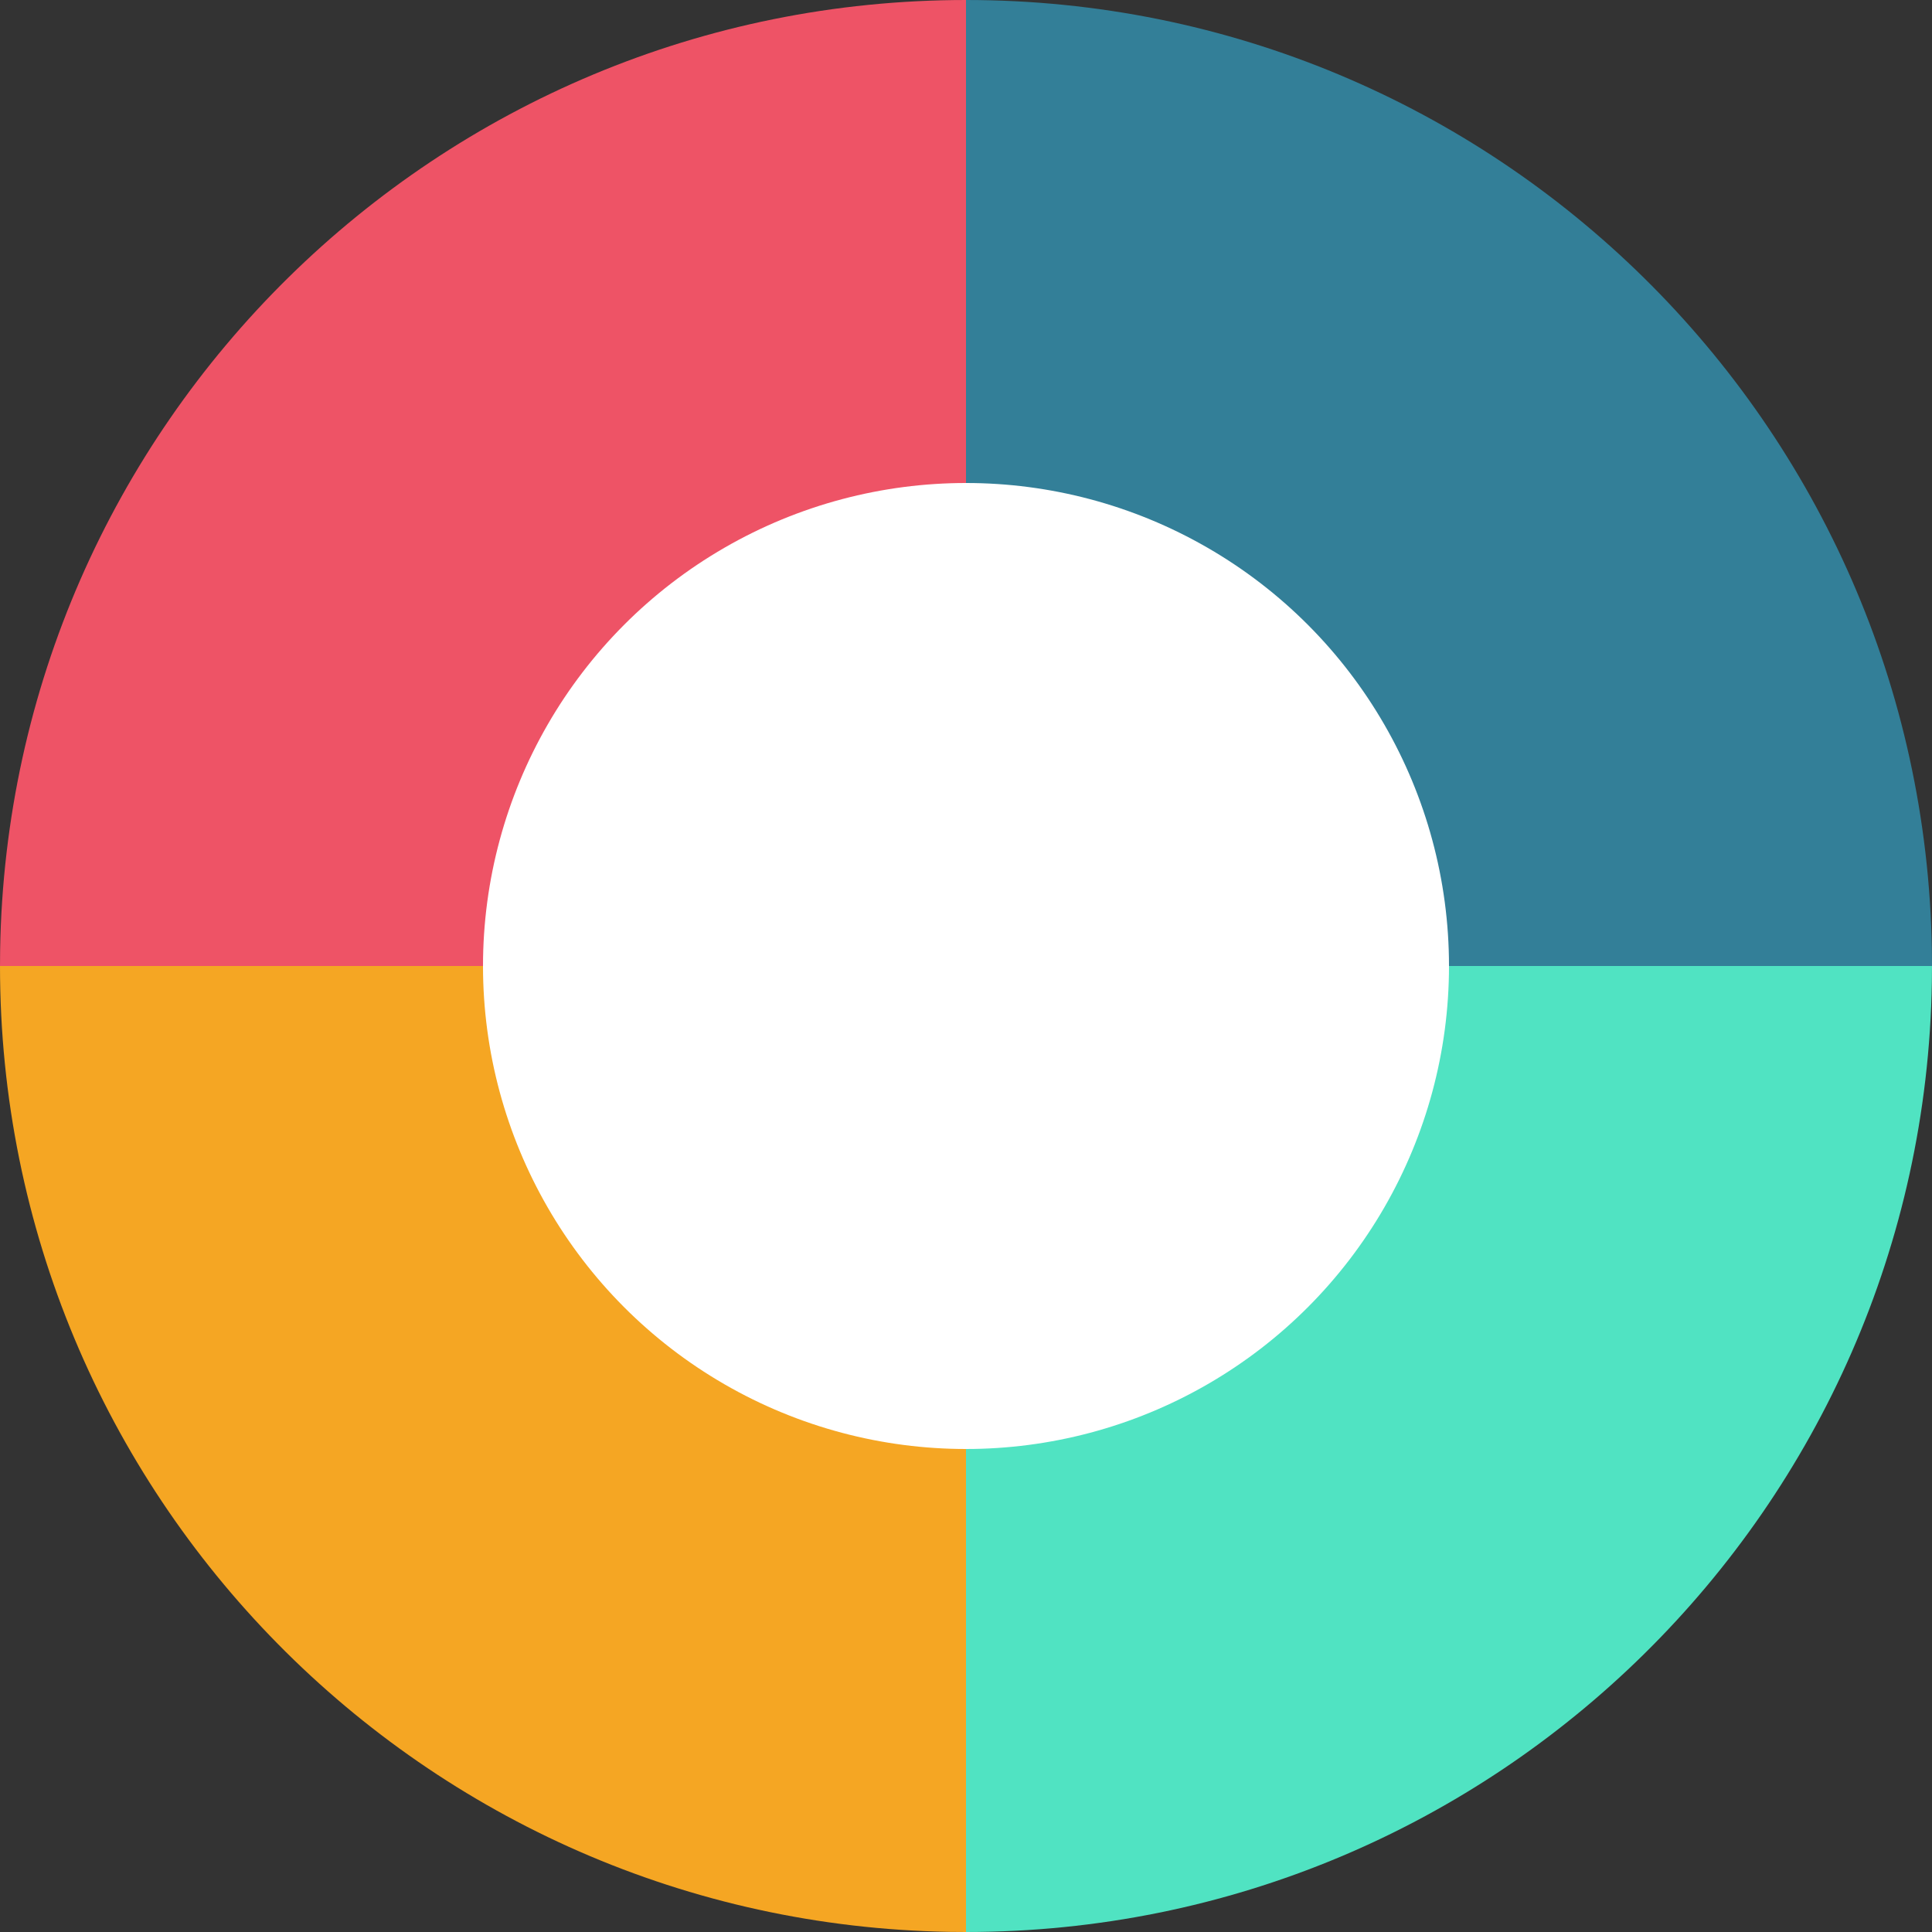<svg xmlns="http://www.w3.org/2000/svg" xmlns:xlink="http://www.w3.org/1999/xlink" width="200" height="200" version="1.1" viewBox="0 0 200 200"><rect x="0" y="0" width="200" height="200" fill="#333333" stroke="none"/><title>timerchart-3</title><desc>Created with Sketch.</desc><g id="Desktop" fill="none" fill-rule="evenodd" stroke="none" stroke-width="1"><g id="Artboard" transform="translate(-486, -54)"><g id="timerchart-3" transform="translate(486, 54)"><g id="Group"><path id="Path" fill="#F5A623" d="M98.346,199.987 C43.881,199.104 0,154.676 0,100 L100,100 L100,200 L98.346,199.987 Z"/><path id="Path" fill="#EE5366" d="M98.346,99.987 C43.881,99.104 0,54.676 0,0 L100,0 L100,100 L98.346,99.987 Z" transform="translate(50, 50) rotate(90) translate(-50, -50)"/><path id="Path" fill="#3CF" d="M198.346,99.987 C143.881,99.104 100,54.676 100,0 L200,0 L200,100 L198.346,99.987 Z" opacity=".496" transform="translate(150, 50) scale(-1, 1) rotate(90) translate(-150, -50)"/><path id="Path" fill="#50E3C2" d="M198.346,199.987 C143.881,199.104 100,154.676 100,100 L200,100 L200,200 L198.346,199.987 Z" transform="translate(150, 150) scale(-1, -1) rotate(90) translate(-150, -150)"/></g><circle id="Oval" cx="100" cy="100" r="50" fill="#FFF"/></g></g></g></svg>
